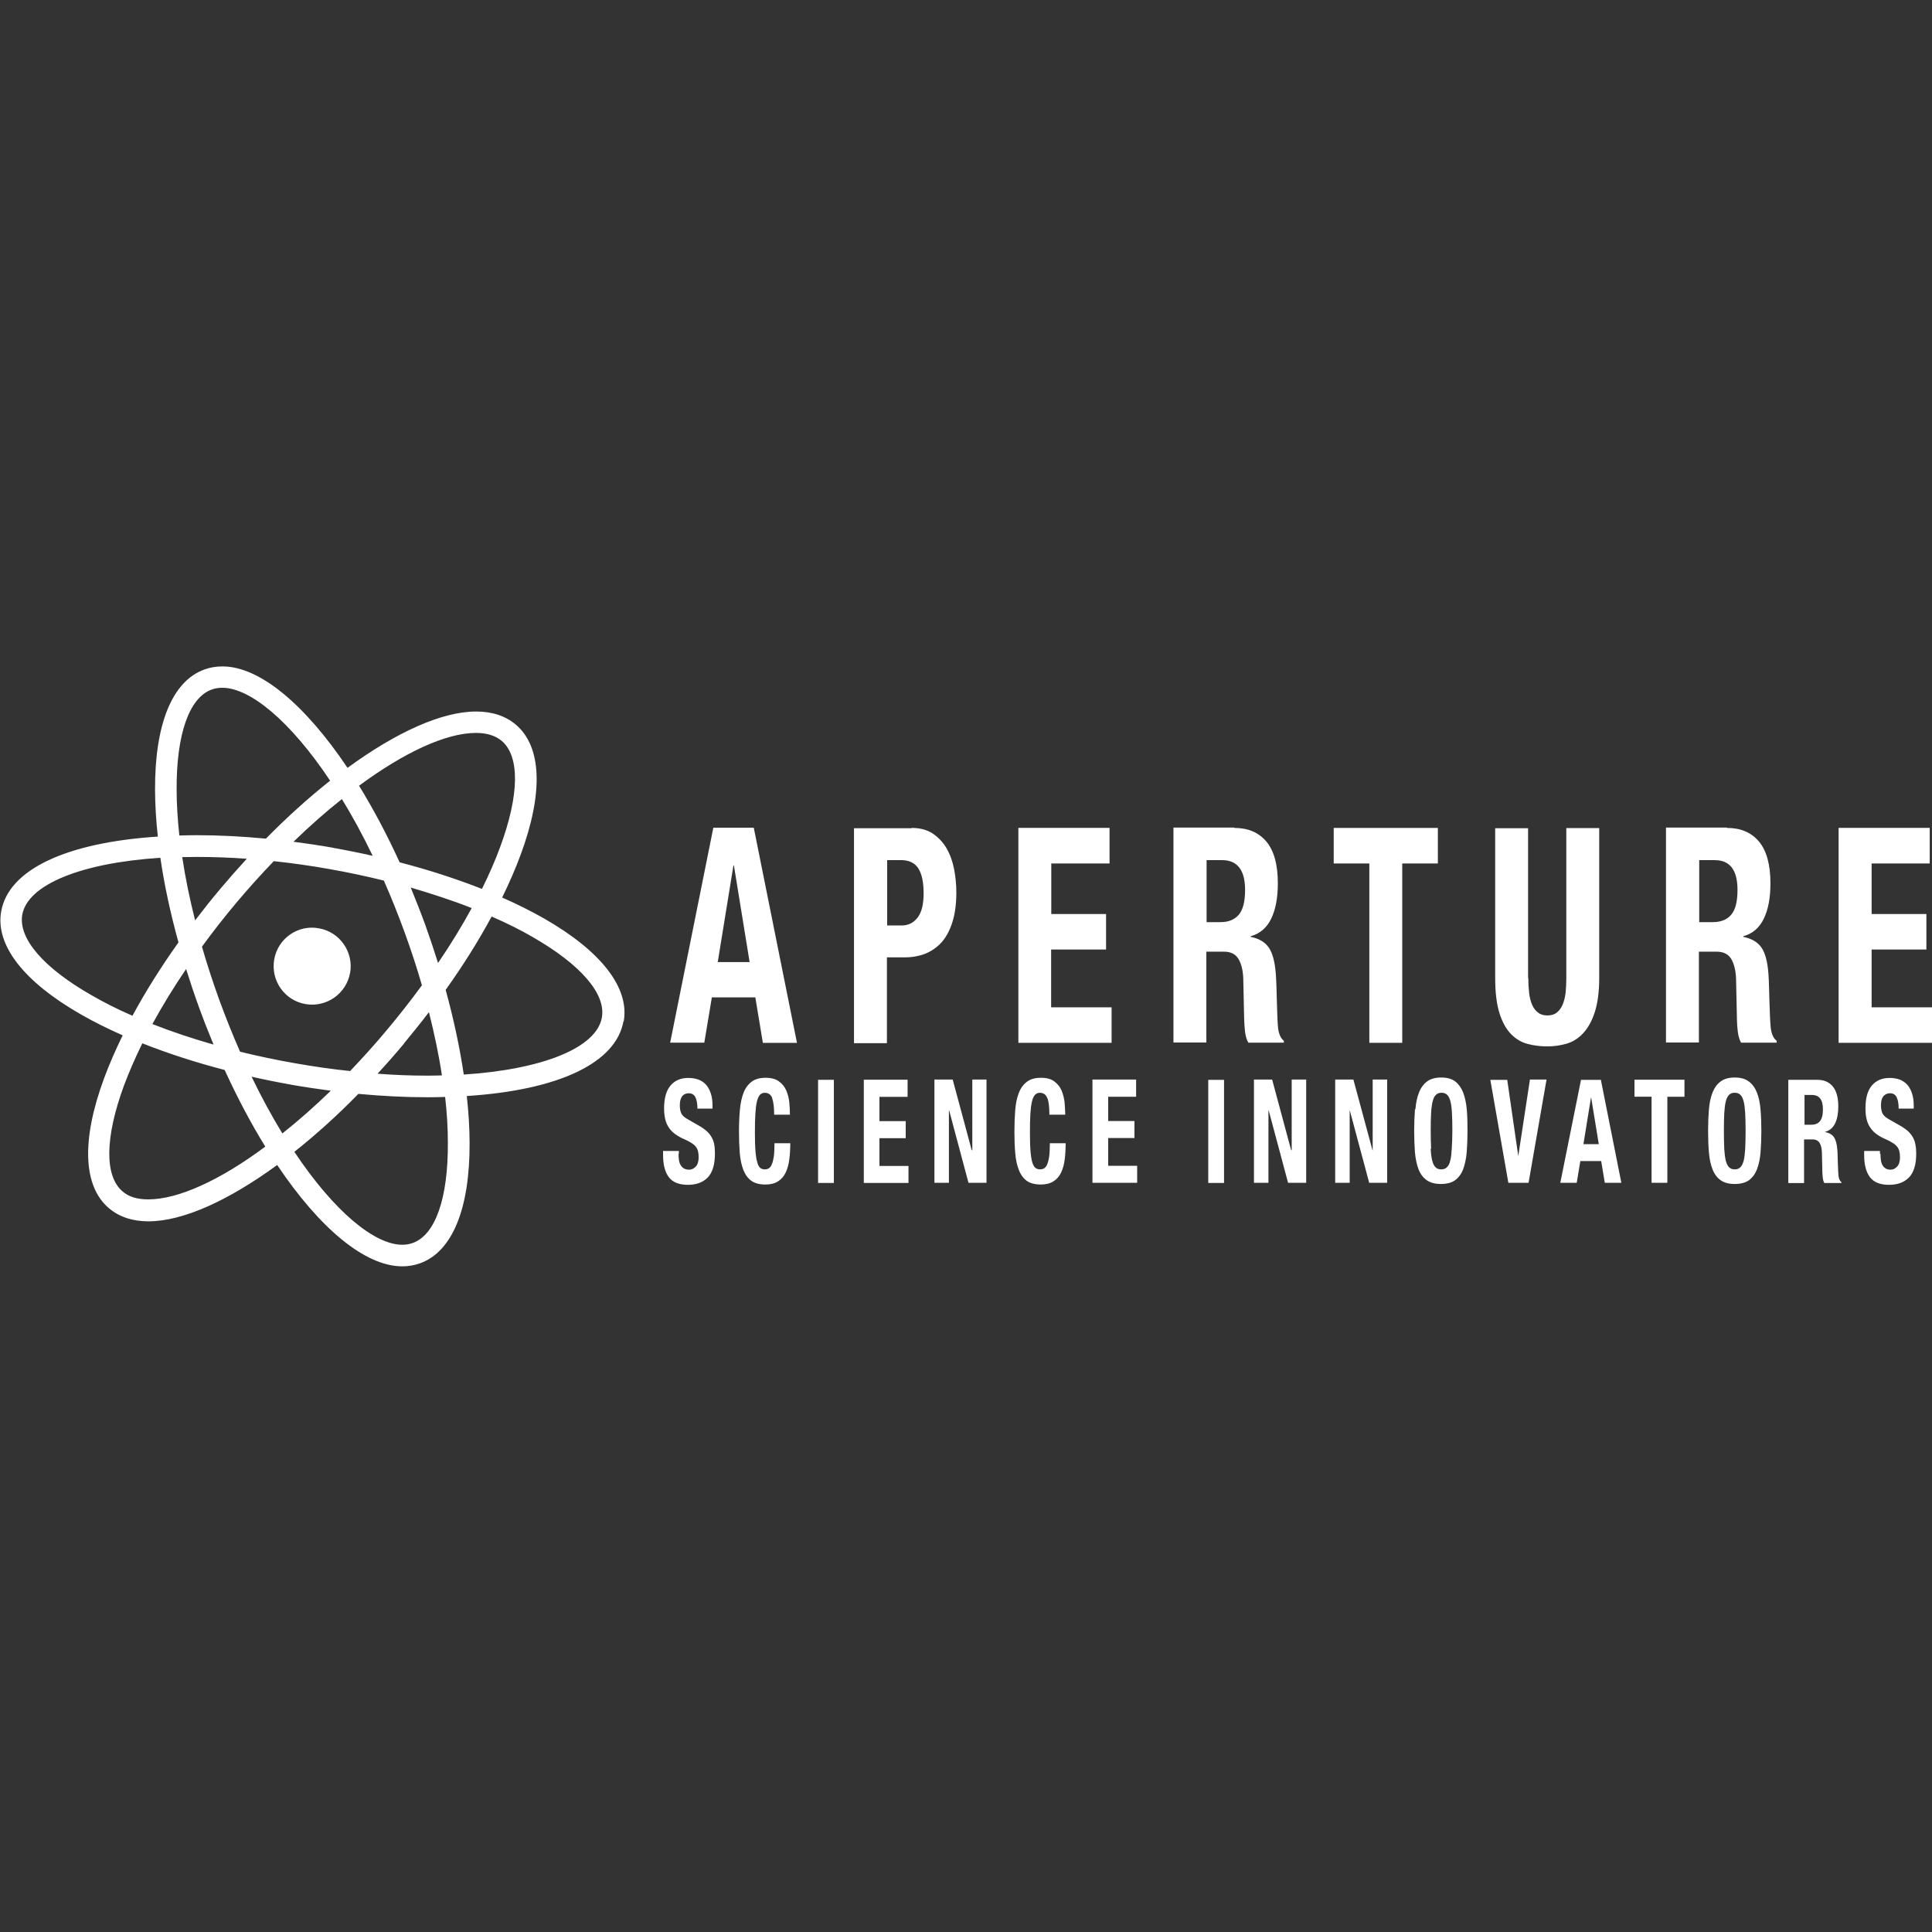 <svg viewBox="0 0 64 64" xmlns="http://www.w3.org/2000/svg" fill-rule="evenodd" clip-rule="evenodd" stroke-linejoin="round" stroke-miterlimit="1.414"><rect x="0" y="0" width="64" height="64" fill="#333333" stroke="none"/><path d="M8.786 37.98c-.47-.763-.923-1.615-1.344-2.536-.97-.252-1.886-.55-2.727-.883-.236.48-.44.95-.605 1.39-.637 1.73-.654 3.01-.045 3.52.207.18.49.26.846.26 1 0 2.39-.64 3.88-1.75zm47.824-1.226c.018-.22.058-.406.12-.562.062-.157.15-.28.267-.366.116-.088.272-.132.468-.132s.352.044.468.132c.117.087.206.21.267.366.062.156.102.343.12.562.018.218.027.457.027.715 0 .26-.01.5-.027.71-.018.215-.058.4-.12.56-.06.154-.15.273-.267.36-.116.08-.272.122-.468.122s-.352-.043-.468-.126c-.116-.083-.205-.2-.267-.358-.062-.158-.102-.344-.12-.56-.018-.218-.027-.457-.027-.72 0-.26.01-.497.027-.715zm-9.724 0c.018-.22.058-.406.12-.562.06-.157.15-.28.266-.366.117-.088.273-.132.47-.132.195 0 .35.044.467.132.11.087.2.21.26.366s.1.343.12.562c.02.218.024.457.024.715 0 .26-.01.5-.027.71-.02.215-.06.4-.12.56-.06.154-.15.273-.267.36-.116.08-.272.122-.47.122-.194 0-.35-.043-.467-.126-.118-.083-.207-.2-.27-.358-.06-.158-.1-.344-.12-.56-.016-.218-.026-.457-.026-.72 0-.26.01-.497.027-.715zm15.407 1.457c0 .08.005.16.014.22.01.07.028.12.055.17.026.047.062.08.107.108.04.025.1.038.16.038.08 0 .15-.033.215-.102.064-.067.096-.173.096-.317 0-.078-.01-.144-.024-.2-.015-.055-.04-.106-.078-.15-.037-.045-.085-.086-.144-.12-.06-.04-.13-.077-.22-.115-.115-.05-.216-.106-.3-.166-.085-.06-.156-.13-.21-.212-.06-.08-.1-.175-.128-.28-.027-.107-.04-.23-.04-.37 0-.34.07-.59.213-.757.142-.167.34-.25.587-.25.117 0 .224.017.322.05.096.034.18.09.252.163.07.077.125.17.165.29.04.115.06.255.06.42v.093h-.5c0-.163-.022-.29-.066-.376-.043-.088-.116-.132-.217-.132-.06 0-.108.014-.146.036-.04.023-.07.05-.094.09-.025.036-.04.078-.05.126-.01.05-.012.1-.012.15 0 .105.018.194.05.266.036.07.108.137.22.197l.403.23c.1.06.18.12.243.18.062.063.112.13.15.2.037.073.063.15.077.24.017.083.024.18.024.284 0 .36-.08.623-.237.787-.16.165-.38.247-.664.247-.295 0-.506-.086-.633-.255-.126-.17-.19-.41-.19-.727v-.14h.523v.1zm-39.816 0c0 .08.005.16.014.22.01.07.03.12.06.17.03.047.06.08.11.108.047.025.1.038.17.038.08 0 .15-.033.217-.102.064-.067.096-.173.096-.317 0-.078-.01-.144-.024-.2-.014-.055-.04-.106-.077-.15-.038-.045-.086-.086-.145-.12-.06-.04-.133-.077-.22-.115-.116-.05-.216-.106-.3-.166-.086-.06-.156-.13-.213-.212-.057-.08-.1-.175-.126-.28-.026-.107-.04-.23-.04-.37 0-.34.072-.59.215-.757.142-.167.338-.25.588-.25.117 0 .224.017.32.05.1.034.185.09.256.163.07.077.125.17.165.29.04.115.06.255.06.42v.093h-.5c0-.163-.023-.29-.066-.376-.047-.088-.12-.132-.22-.132-.06 0-.108.014-.146.036-.04.023-.07.05-.09.09-.024.036-.04.078-.048.126-.01.05-.013.1-.013.15 0 .105.016.194.05.266.034.07.106.137.22.197l.4.23c.1.06.18.12.243.18.065.063.115.13.15.2.04.073.066.15.08.24.015.083.02.18.02.284 0 .36-.08.623-.235.787-.157.165-.38.247-.66.247-.295 0-.506-.086-.633-.255-.126-.17-.19-.41-.19-.727v-.14h.523v.1zm30.552-2.45l.68 3.42h-.548l-.12-.72h-.69l-.12.72h-.544l.686-3.41h.645zm-16.84 3.42v-3.42h1.446v.57h-.925v.805h.87v.563h-.87v.92h.96v.563h-1.48zM27.1 35.77h.523v3.417h-.523v-3.42zm2.96.565h-.927v.804h.87v.564h-.87v.92h.962v.563h-1.48v-3.42h1.45v.566zm9.966-.564h.522v3.416h-.523v-3.42zm20.18 0c.217 0 .386.073.507.22.12.143.183.364.183.66 0 .23-.035.417-.105.56-.07.148-.18.24-.327.28v.01c.13.028.227.08.288.17.06.087.098.225.112.417.005.065.01.134.01.21l.008.25c.005.182.012.32.022.416.015.095.046.16.095.195v.03h-.566c-.026-.05-.043-.104-.05-.166-.008-.062-.013-.13-.015-.194l-.015-.655c-.005-.133-.03-.24-.077-.315-.048-.075-.125-.114-.234-.114h-.28v1.445h-.522v-3.42h.966zm-5.496 3.416V36.33h-.566v-.564H55.8v.565h-.567v2.85h-.52zM25.58 36.37c-.046-.112-.128-.17-.246-.17-.066 0-.12.024-.162.07-.042.047-.076.122-.1.225-.024.104-.04.24-.05.407-.01.168-.015.373-.015.615 0 .258.006.467.02.627.013.16.034.283.062.37.02.088.06.147.1.178.04.03.09.045.142.045.046 0 .09-.01.13-.03.04-.022.073-.063.102-.125.03-.063.05-.15.07-.264.015-.113.023-.262.023-.447h.523c0 .19-.01.37-.032.53-.02.17-.06.31-.12.44-.06.126-.142.22-.25.29-.107.07-.247.108-.42.108-.195 0-.35-.04-.467-.123-.114-.082-.203-.202-.265-.36-.06-.155-.1-.34-.12-.56-.016-.215-.025-.454-.025-.716 0-.26.01-.5.03-.717.02-.22.06-.405.12-.56.06-.158.15-.28.266-.367.116-.09.272-.133.468-.133.186 0 .334.04.44.12.11.08.19.18.243.303.054.124.087.257.1.4.014.14.02.274.02.4h-.522c0-.25-.023-.43-.067-.545zm9.11 0c-.045-.112-.127-.17-.246-.17-.065 0-.12.024-.16.07-.043.047-.077.122-.1.225-.025.104-.042.24-.052.407-.01.168-.014.373-.014.615 0 .258.006.467.02.627.013.16.034.283.06.37.03.088.064.147.107.178.042.03.09.045.147.045.046 0 .09-.01.13-.03.04-.022.073-.063.102-.125.03-.063.052-.15.07-.264.016-.113.024-.262.024-.447h.523c0 .19-.01.37-.03.53-.02.17-.06.31-.12.44-.06.126-.14.22-.25.29-.11.07-.25.108-.42.108-.19 0-.35-.04-.47-.123-.11-.082-.2-.202-.26-.36-.062-.155-.102-.34-.12-.56-.02-.215-.027-.454-.027-.716 0-.26.01-.5.027-.717.02-.22.057-.405.12-.56.06-.158.15-.28.266-.367.115-.09.27-.133.467-.133.187 0 .334.04.44.12.11.08.19.18.243.303.05.124.084.257.1.4.01.14.02.274.02.4h-.525c0-.25-.02-.43-.065-.545zm22.428 1.685c.01.16.026.292.05.392.027.1.063.174.11.22.047.047.11.07.187.07.078 0 .14-.023.187-.07.047-.046.084-.12.11-.22.024-.1.04-.23.05-.392.008-.16.013-.356.013-.586 0-.23-.005-.43-.013-.59-.01-.16-.025-.29-.05-.39-.026-.1-.063-.18-.11-.22-.047-.05-.11-.07-.187-.07s-.14.02-.187.07c-.047.04-.083.12-.11.22-.024.1-.04.23-.05.39-.008.16-.012.352-.012.582 0 .23.004.423.012.584zm-9.724 0c.008.16.025.292.05.392.026.1.062.174.11.22.047.047.11.07.187.07.08 0 .14-.023.19-.07.05-.046.09-.12.11-.22.03-.1.04-.23.05-.392.01-.16.02-.356.02-.586 0-.23-.004-.43-.013-.59-.007-.16-.024-.29-.05-.39-.025-.1-.06-.18-.11-.22-.046-.05-.11-.07-.185-.07-.077 0-.14.02-.186.07-.05.04-.084.12-.11.22-.025.1-.042.23-.05.39-.01.16-.013.352-.013.582 0 .23.005.423.014.584zm2.89.232h.012l.385-2.526h.55l-.595 3.42h-.67l-.597-3.41h.56l.366 2.527zm-7.502-.186h.007v-2.34h.48v3.42h-.6l-.64-2.39h-.01v2.39h-.48v-3.42h.602l.63 2.34zm-10.58 0h.007v-2.34h.47v3.42h-.597l-.638-2.39h-.01v2.39h-.48v-3.42h.605l.63 2.34zm13.263 0h.007v-2.34h.48v3.42h-.596l-.64-2.39h-.006v2.39h-.48v-3.42h.603l.632 2.34zm7.495-.21l-.25-1.53h-.007l-.25 1.54h.507zM9.642 35.93c-.443-.078-.88-.166-1.308-.263.33.686.674 1.314 1.02 1.88.53-.42 1.068-.896 1.604-1.415-.435-.058-.874-.123-1.316-.2zm50.353 1.33c.126 0 .223-.038.29-.116.068-.08.102-.21.102-.395 0-.32-.12-.477-.363-.477h-.247v.986h.218zm-45.257-.922c-.19.007-.382.01-.58.01-.74 0-1.506-.04-2.287-.112-.7.72-1.42 1.364-2.12 1.92 1.32 1.98 2.658 3.078 3.575 3.078.124 0 .243-.02.35-.06.748-.27 1.17-1.48 1.16-3.32 0-.48-.03-.985-.09-1.512zm-1.352-1.77c-.29.347-.583.68-.88 1 .562.043 1.114.064 1.653.064.16 0 .32-.004.48-.008-.1-.674-.25-1.376-.43-2.095-.267.35-.544.694-.83 1.04zm4.257-3.53c-.416-.24-.87-.464-1.357-.677-.43.798-.942 1.616-1.523 2.43.266.967.467 1.91.6 2.805 2.61-.17 4.398-.885 4.575-1.89.138-.782-.7-1.754-2.295-2.666zM13.98 32.65c-.168-.583-.36-1.17-.575-1.76-.22-.605-.45-1.177-.69-1.72-.588-.145-1.193-.274-1.813-.383-.62-.11-1.23-.196-1.832-.26-.42.435-.834.895-1.24 1.377-.403.48-.784.968-1.14 1.456.167.58.36 1.17.573 1.76.22.602.45 1.175.69 1.72.588.143 1.194.272 1.813.38.62.11 1.23.197 1.833.26.41-.434.83-.894 1.23-1.376.402-.48.784-.967 1.14-1.455zm36.647-.254c0 .18.01.345.027.495.017.15.05.28.098.39.048.11.113.2.197.26.08.066.18.097.31.097s.23-.03.31-.093c.08-.063.145-.15.193-.26.047-.11.08-.24.1-.39.015-.15.024-.313.024-.493v-4.97h1.09v4.965c0 .453-.05.827-.144 1.123-.095.296-.224.53-.385.703-.16.174-.346.29-.55.35-.208.06-.42.09-.644.09-.222 0-.437-.027-.643-.08-.207-.053-.39-.16-.552-.324-.16-.162-.29-.393-.385-.692-.095-.3-.143-.688-.143-1.167v-4.964h1.09v4.965zM6.165 32.1c-.417.614-.79 1.225-1.117 1.823.634.25 1.313.477 2.026.68-.168-.403-.33-.817-.484-1.24-.153-.423-.294-.844-.425-1.263zm34.727-4.674c.454 0 .807.152 1.06.454.252.303.378.763.378 1.38 0 .48-.074.87-.22 1.172-.146.303-.373.497-.68.583v.02c.272.054.47.17.597.35.126.18.204.468.235.867.01.133.017.277.022.433l.015.524c.01.37.02.66.04.86.03.2.09.333.192.41v.06h-1.18c-.055-.1-.09-.22-.106-.348-.015-.13-.025-.265-.03-.404l-.03-1.366c-.01-.277-.063-.496-.16-.656-.095-.16-.256-.24-.483-.24h-.58v3.01h-1.09v-7.12h2.01zm-10.695 0c.278 0 .51.062.7.185.19.13.342.29.458.49.116.2.2.43.25.686.05.256.075.517.075.783 0 .365-.042.685-.125.957-.083.274-.2.496-.348.67-.15.172-.33.3-.54.39-.213.084-.447.127-.704.127h-.583v2.843h-1.09v-7.12h1.907zm-5.226 0l1.43 7.12h-1.13l-.25-1.507h-1.44l-.25 1.5H22.2l1.43-7.12h1.346zm22.66 1.177h-1.18v5.942h-1.09v-5.942h-1.18v-1.177h3.45v1.177zm9.58-1.177c.454 0 .807.152 1.06.454.25.303.377.763.377 1.38 0 .48-.072.87-.22 1.172-.145.303-.37.497-.68.583v.02c.273.054.473.17.6.35.125.18.203.468.233.867.01.133.016.277.02.433l.015.524c.01.37.024.66.044.86.03.2.094.333.195.41v.06h-1.18c-.056-.1-.09-.22-.106-.348-.018-.13-.028-.265-.03-.404l-.03-1.366c-.01-.277-.067-.496-.16-.656-.098-.16-.26-.24-.487-.24h-.584v3.01h-1.09v-7.12h2.01zm6.724 1.177H62v1.675h1.814v1.176H62v1.914h2v1.177h-3.094v-7.12h3.018v1.178zm-30.2 5.942v-7.12h3.02v1.178h-1.93v1.675h1.815v1.176h-1.82v1.914h2.003v1.177H33.73zm-29.347-.897c.43-.797.943-1.614 1.524-2.43-.266-.965-.47-1.908-.6-2.803-2.61.168-4.4.885-4.575 1.89-.132.782.7 1.754 2.3 2.666.417.24.87.47 1.357.68zm7.21-1.427c-.124.7-.785 1.16-1.48 1.04-.693-.12-1.156-.78-1.034-1.48.12-.69.784-1.16 1.478-1.03.695.12 1.158.786 1.036 1.48zm2.912-.32c.416-.61.79-1.22 1.116-1.82-.63-.25-1.31-.47-2.02-.68.167.41.33.82.483 1.24.153.43.294.85.425 1.27zm10.322-.03l-.52-3.2h-.016l-.52 3.2h1.06zm5.04-1.214c.215 0 .39-.087.524-.26.135-.172.2-.442.2-.807 0-.36-.056-.63-.172-.818-.115-.186-.31-.28-.582-.28h-.453v2.164h.49zm10.56-.11c.26 0 .46-.08.603-.244.14-.163.21-.437.21-.823 0-.658-.257-.987-.76-.987h-.515v2.054h.453zm16.305 0c.268 0 .47-.08.61-.244.14-.163.21-.437.21-.823 0-.658-.25-.987-.754-.987h-.514v2.054h.453zm-49.442-1.1c.29-.343.583-.677.88-1-.562-.04-1.114-.06-1.653-.06-.164 0-.325.002-.485.006.1.673.245 1.376.426 2.095.268-.35.545-.7.834-1.042zm4.6-3.416c.47.762.922 1.613 1.344 2.535.967.25 1.885.55 2.726.88.235-.475.44-.94.604-1.39.638-1.724.655-3.007.046-3.517-.208-.173-.493-.26-.848-.26-.998 0-2.38.648-3.875 1.75zm-.856 2.056c.442.078.88.166 1.307.263-.33-.687-.674-1.315-1.02-1.88-.53.42-1.068.895-1.604 1.414.437.056.876.122 1.318.2zm-5.1-.41c.19-.005.384-.01.58-.01.743 0 1.51.04 2.29.114.707-.72 1.424-1.364 2.127-1.92-1.32-1.98-2.656-3.078-3.573-3.078-.124 0-.243.02-.352.06-.745.27-1.17 1.483-1.16 3.32 0 .48.034.987.09 1.514zm14.714 6.15c-.245 1.39-2.155 2.285-5.19 2.48.06.536.09 1.053.093 1.54.01 2.19-.57 3.61-1.633 3.998-.19.07-.39.104-.598.104-1.243 0-2.748-1.276-4.143-3.357-1.615 1.18-3.126 1.866-4.263 1.866-.526 0-.965-.144-1.305-.43-.865-.726-.924-2.26-.164-4.314.17-.46.376-.932.614-1.417-.494-.218-.96-.45-1.382-.692-1.9-1.086-2.84-2.3-2.643-3.412.245-1.39 2.154-2.282 5.19-2.48-.06-.533-.09-1.05-.093-1.54-.01-2.19.57-3.61 1.634-3.995.19-.07.39-.102.6-.102 1.24 0 2.746 1.278 4.142 3.36 1.614-1.18 3.125-1.866 4.26-1.866.53 0 .97.145 1.31.43.866.728.925 2.26.165 4.315-.17.46-.375.932-.613 1.417.495.217.96.45 1.383.69 1.9 1.087 2.84 2.3 2.645 3.413z" fill="#fff"/></svg>